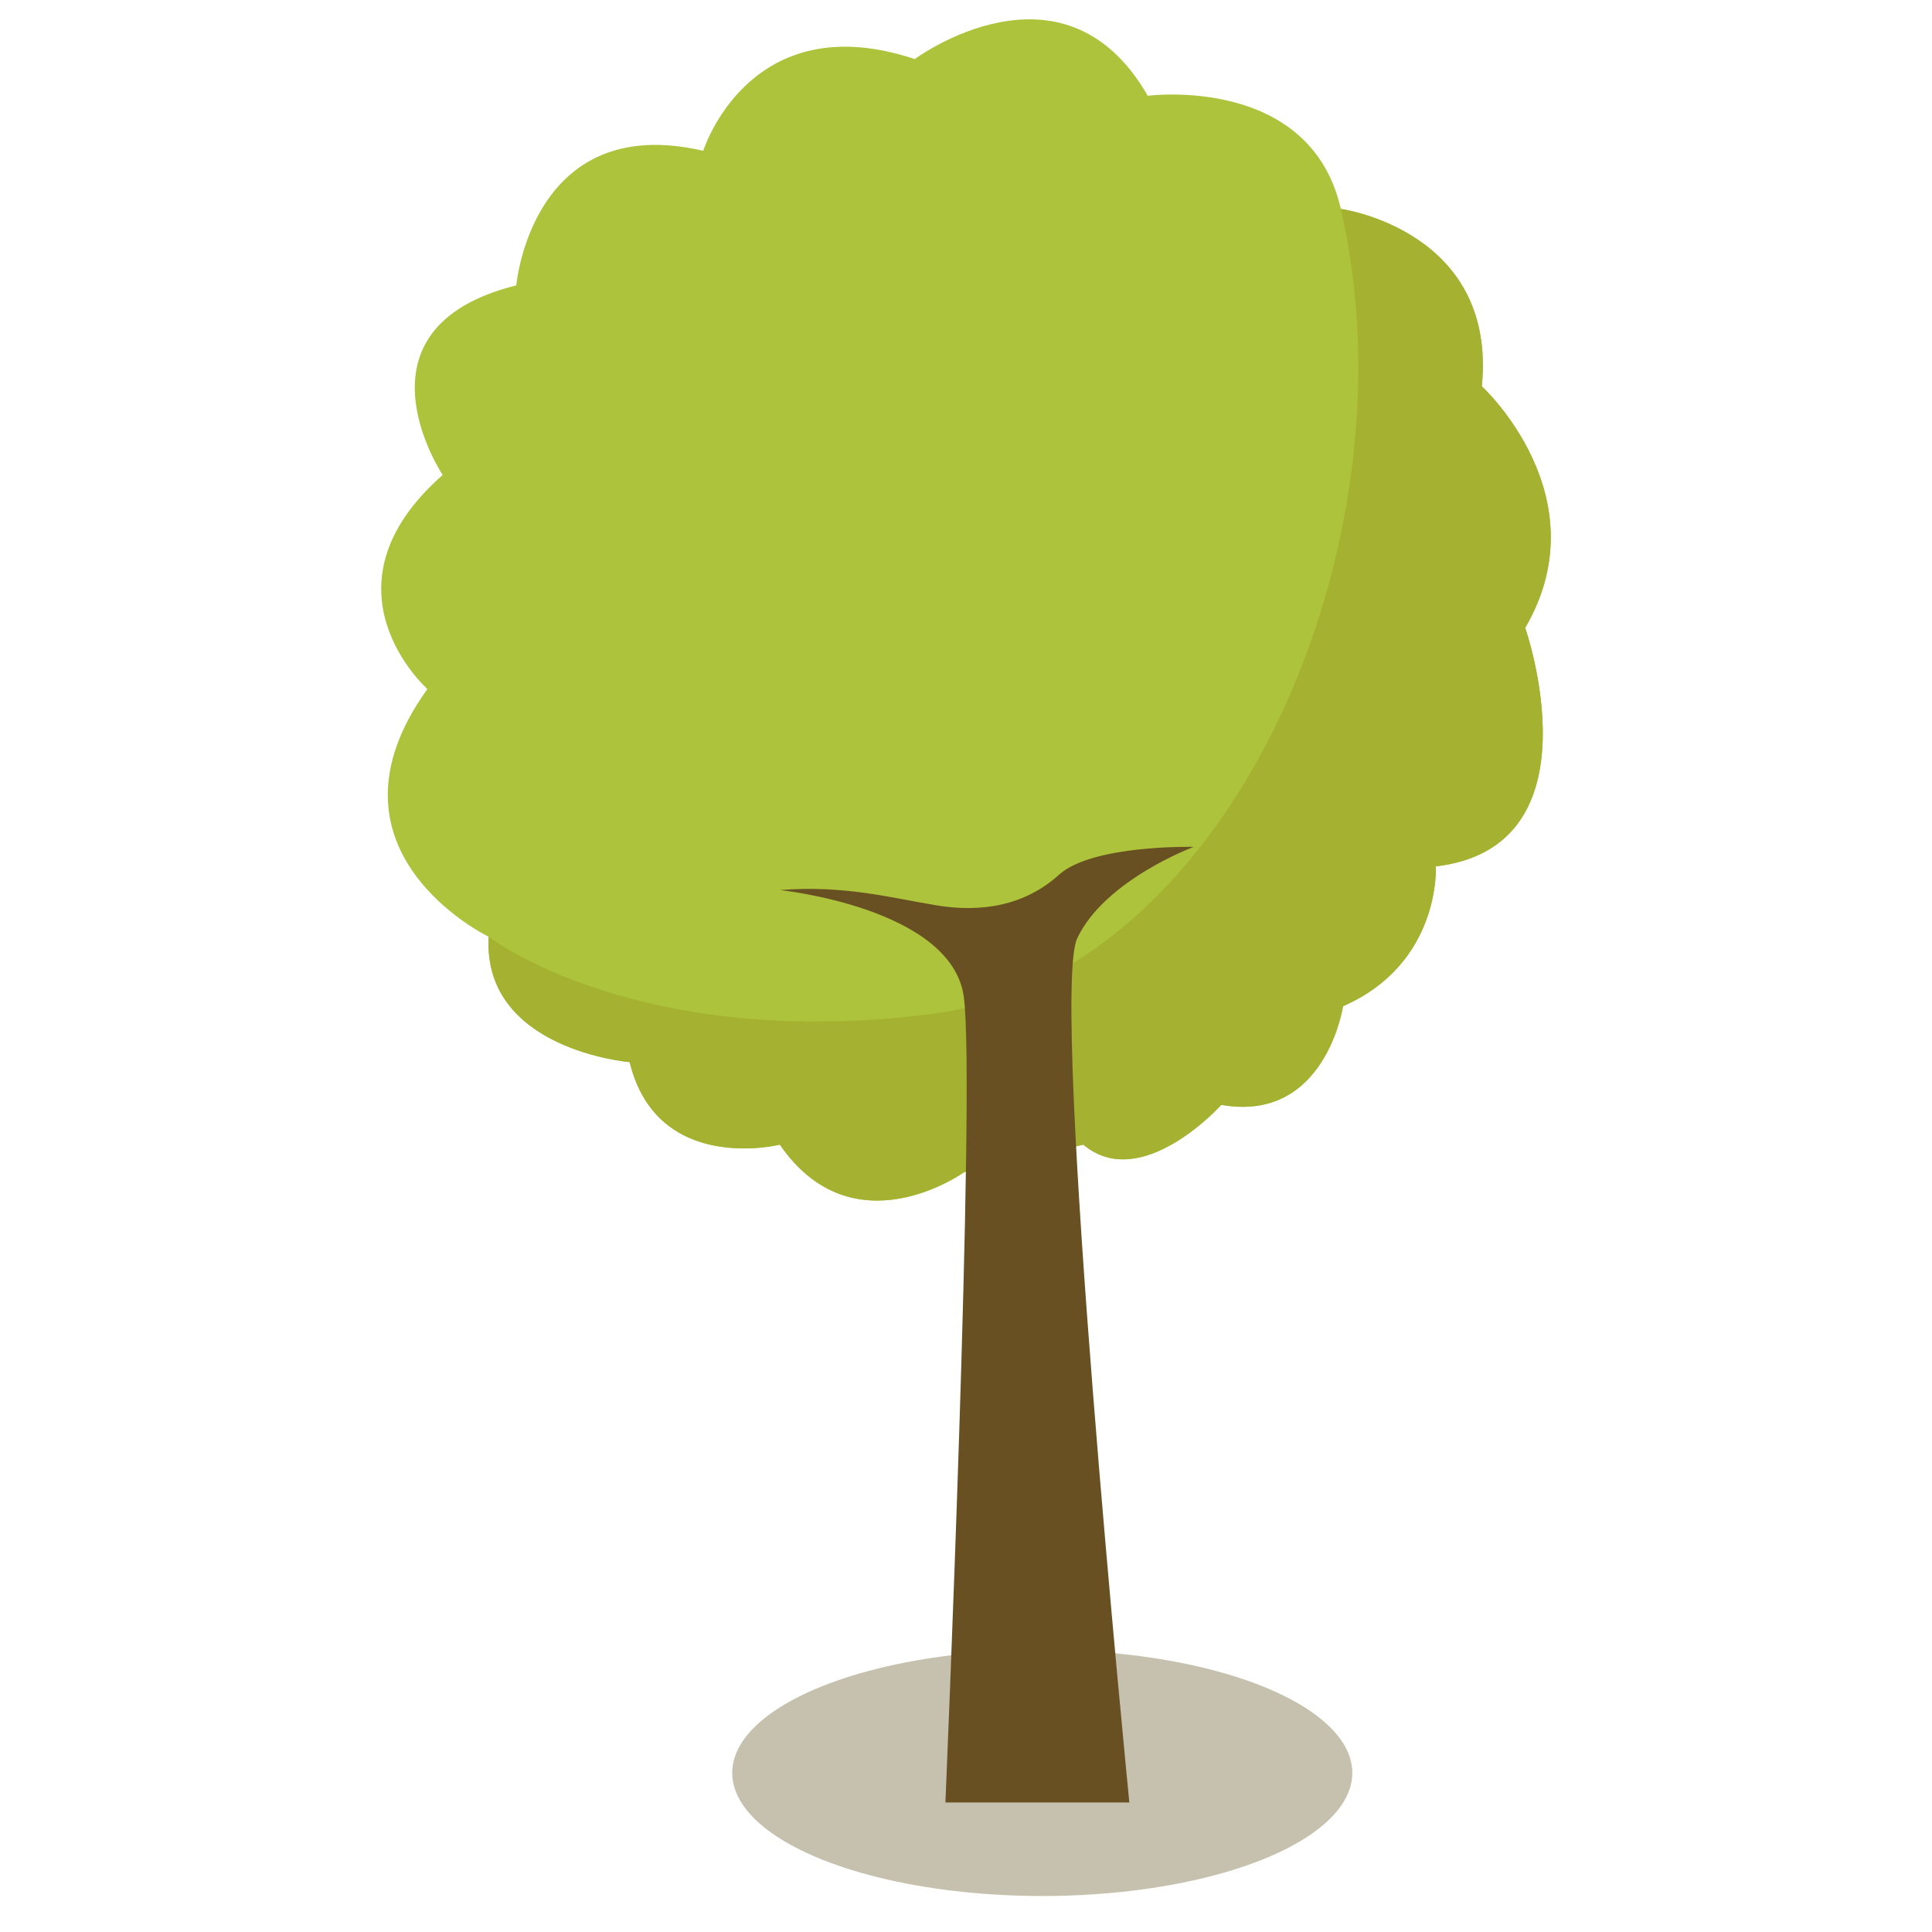<?xml version="1.0" encoding="utf-8"?>
<!-- Generator: Adobe Illustrator 16.0.0, SVG Export Plug-In . SVG Version: 6.00 Build 0)  -->
<!DOCTYPE svg PUBLIC "-//W3C//DTD SVG 1.1//EN" "http://www.w3.org/Graphics/SVG/1.1/DTD/svg11.dtd">
<svg version="1.1" id="图层_1" xmlns="http://www.w3.org/2000/svg" preserveAspectRatio="none" xmlns:xlink="http://www.w3.org/1999/xlink" x="0px" y="0px"
	 width="100px" height="100px" viewBox="0 0 100 100" enable-background="new 0 0 100 100" xml:space="preserve">
<g>
	<ellipse fill="#C5C1AE" cx="53.947" cy="91.766" rx="16.048" ry="6.371"/>
	<g>
		<g>
			<g>
				<path fill="#ADC33B" d="M49.904,60.67c0,0-5.731,4.117-9.538-1.424c0,0-6.346,1.584-7.775-4.271c0,0-7.616-0.633-7.299-6.49
					c0,0-9.201-4.432-3.171-12.821c0,0-5.871-5.224,0.792-11.08c0,0-5.076-7.597,3.809-9.813c0,0,0.794-9.023,9.678-6.966
					c0,0,2.379-7.598,10.948-4.748c0,0,7.696-5.71,12.058,1.9c0,0,8.409-1.108,9.995,5.857c0,0,8.092,1.108,7.298,9.18
					c0,0,6.213,5.698,2.245,12.503c0,0,3.956,11.335-4.625,12.347c0,0,0.273,5.02-4.804,7.237c0,0-0.909,6.061-6.302,5.107
					c0,0-4.126,4.592-7.141,2.059L49.904,60.67z"/>
			</g>
			<path fill="#A5B131" d="M76.698,19.993c0.794-8.072-7.298-9.18-7.298-9.18c4.028,17.404-5.813,39.674-21.1,41.658
				c-15.29,1.982-23.008-3.986-23.008-3.986c-0.317,5.857,7.299,6.49,7.299,6.49c1.429,5.855,7.775,4.271,7.775,4.271
				c3.807,5.541,9.538,1.424,9.538,1.424l6.168-1.424c3.015,2.533,7.141-2.059,7.141-2.059c5.393,0.953,6.302-5.107,6.302-5.107
				c5.077-2.217,4.804-7.237,4.804-7.237c8.581-1.012,4.625-12.347,4.625-12.347C82.911,25.691,76.698,19.993,76.698,19.993z"/>
		</g>
		<g>
			<path fill="#685023" d="M40.367,46.069c0,0,8.884,0.92,9.518,5.521c0.636,4.6-0.951,41.705-0.951,41.705h9.52
				c0,0-4.126-41.707-2.697-44.73c1.427-3.022,6.028-4.73,6.028-4.73s-5.235-0.131-6.979,1.447
				c-1.745,1.576-3.968,1.971-6.349,1.576C46.078,46.464,43.699,45.807,40.367,46.069z"/>
		</g>
	</g>
</g>
</svg>
